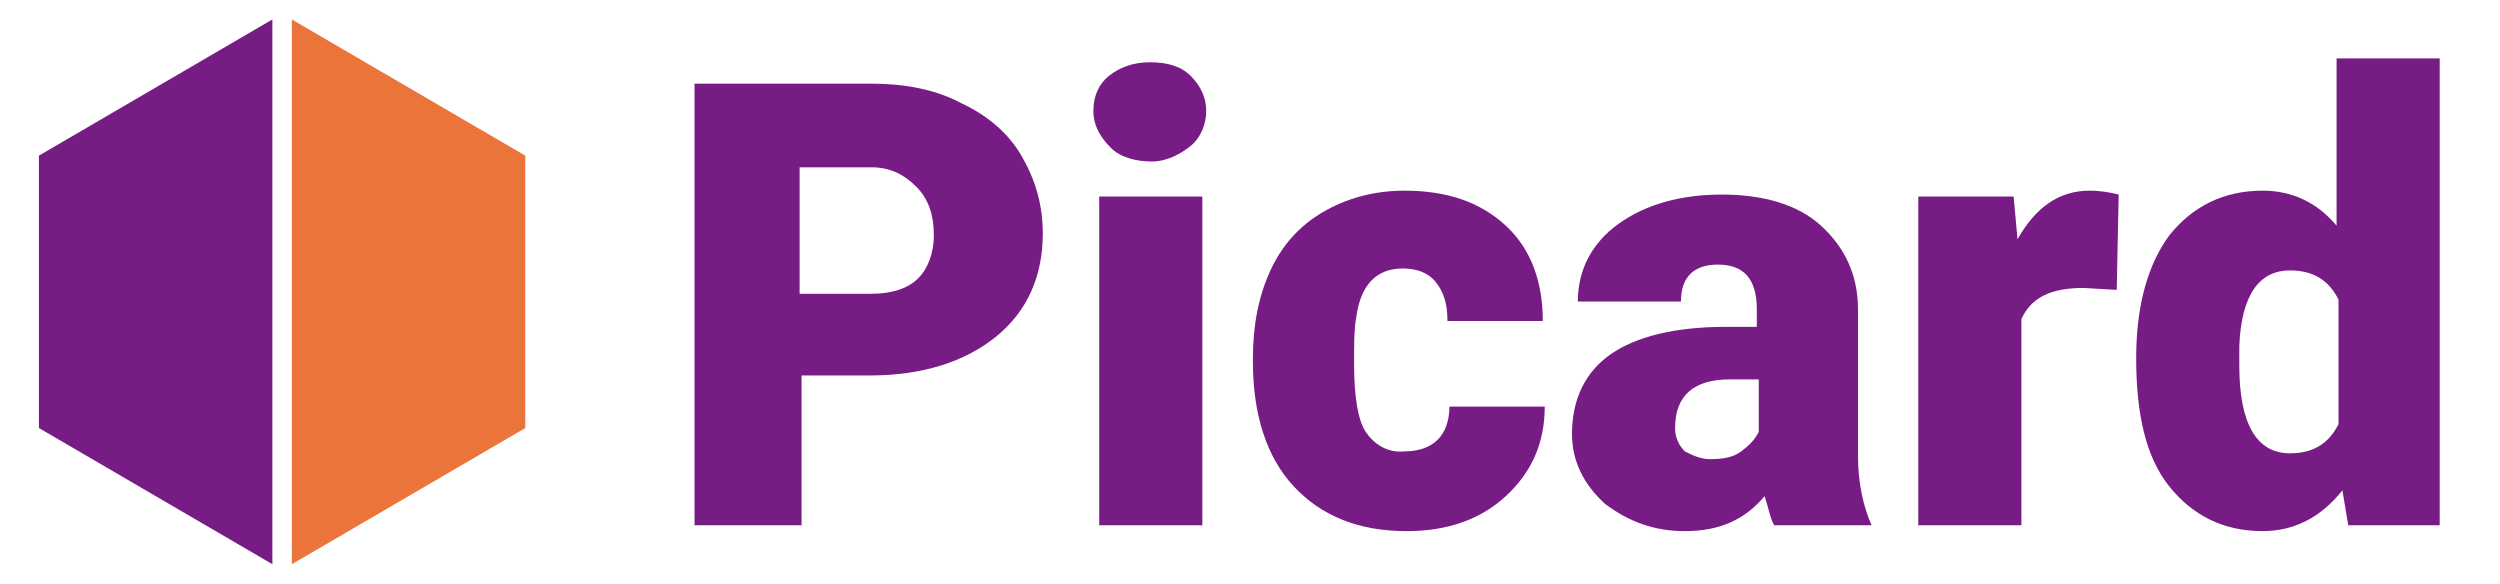 <?xml version="1.0" encoding="utf-8"?>
<!-- Generator: Adobe Illustrator 26.1.0, SVG Export Plug-In . SVG Version: 6.00 Build 0)  -->
<svg version="1.1" id="a" xmlns="http://www.w3.org/2000/svg" xmlns:xlink="http://www.w3.org/1999/xlink" x="0px" y="0px"
	 width="128.5px" height="30px" viewBox="0 0 128.5 30" style="enable-background:new 0 0 128.5 30;" xml:space="preserve">
<style type="text/css">
	.st0{fill:#771B85;}
	.st1{fill:#EB743B;}
</style>
<g>
	<polygon class="st0" points="14,1 2,8 2,22 14,29 	"/>
	<polygon class="st1" points="15,1 27,8 27,22 15,29 	"/>
</g>
<g>
	<path class="st0" d="M41.2,19.3V27h-5.5V4.3h9.1c1.7,0,3.3,0.3,4.6,1c1.3,0.6,2.4,1.5,3.1,2.7c0.7,1.2,1.1,2.5,1.1,4
		c0,2.2-0.8,4-2.4,5.3c-1.6,1.3-3.8,2-6.5,2C44.7,19.3,41.2,19.3,41.2,19.3z M41.2,15.1h3.6c1.1,0,1.9-0.3,2.4-0.8s0.8-1.3,0.8-2.2
		c0-1.1-0.3-1.9-0.9-2.5s-1.3-1-2.3-1h-3.7V15.1L41.2,15.1z"/>
	<path class="st0" d="M56.2,5.7c0-0.8,0.3-1.4,0.8-1.8s1.2-0.7,2.1-0.7s1.6,0.2,2.1,0.7s0.8,1.1,0.8,1.8s-0.3,1.4-0.8,1.8
		S60,8.3,59.2,8.3s-1.6-0.2-2.1-0.7S56.2,6.5,56.2,5.7z M61.8,27h-5.3V10.1h5.3V27z"/>
	<path class="st0" d="M72.2,23.2c0.7,0,1.3-0.2,1.7-0.6s0.6-1,0.6-1.7h4.9c0,1.9-0.7,3.4-2,4.6c-1.3,1.2-3,1.8-5.1,1.8
		c-2.5,0-4.4-0.8-5.8-2.3c-1.4-1.5-2.1-3.7-2.1-6.4v-0.2c0-1.7,0.3-3.2,0.9-4.5c0.6-1.3,1.5-2.3,2.7-3c1.2-0.7,2.6-1.1,4.2-1.1
		c2.2,0,3.9,0.6,5.2,1.8s1.9,2.9,1.9,4.9h-4.9c0-0.9-0.2-1.5-0.6-2s-1-0.7-1.7-0.7c-1.4,0-2.2,0.9-2.4,2.6c-0.1,0.5-0.1,1.3-0.1,2.3
		c0,1.7,0.2,2.9,0.6,3.5S71.3,23.3,72.2,23.2L72.2,23.2z"/>
	<path class="st0" d="M91.2,27c-0.2-0.3-0.3-0.9-0.5-1.5c-1,1.2-2.3,1.8-4.1,1.8c-1.6,0-2.9-0.5-4.1-1.4c-1.1-1-1.7-2.2-1.7-3.6
		c0-1.8,0.7-3.2,2-4.1c1.3-0.9,3.3-1.4,5.9-1.4h1.6v-0.9c0-1.6-0.7-2.3-2-2.3c-1.2,0-1.9,0.6-1.9,1.9h-5.3c0-1.6,0.7-3,2.1-4
		c1.4-1,3.2-1.5,5.3-1.5s3.9,0.5,5.1,1.6c1.2,1.1,1.9,2.5,1.9,4.3v7.5c0,1.5,0.3,2.7,0.7,3.6V27L91.2,27L91.2,27z M87.9,23.6
		c0.7,0,1.2-0.1,1.6-0.4s0.7-0.6,0.9-1v-2.7h-1.5c-1.8,0-2.8,0.8-2.8,2.5c0,0.5,0.2,0.9,0.5,1.2C87,23.4,87.4,23.6,87.9,23.6
		L87.9,23.6z"/>
	<path class="st0" d="M108.8,14.9l-1.7-0.1c-1.7,0-2.7,0.5-3.2,1.6V27h-5.3V10.1h4.9l0.2,2.2c0.9-1.6,2.1-2.5,3.7-2.5
		c0.6,0,1.1,0.1,1.5,0.2L108.8,14.9L108.8,14.9z"/>
	<path class="st0" d="M109.8,18.4c0-2.7,0.6-4.8,1.7-6.3c1.2-1.5,2.8-2.3,4.8-2.3c1.5,0,2.8,0.6,3.8,1.8V3h5.3v24h-4.7l-0.3-1.8
		c-1.1,1.4-2.5,2.1-4.1,2.1c-2,0-3.6-0.8-4.8-2.3S109.8,21.3,109.8,18.4L109.8,18.4z M115.1,18.8c0,3,0.9,4.5,2.6,4.5
		c1.2,0,2-0.5,2.5-1.5v-6.4c-0.5-1-1.3-1.5-2.5-1.5c-1.6,0-2.5,1.3-2.6,3.9L115.1,18.8L115.1,18.8z"/>
</g>
</svg>
